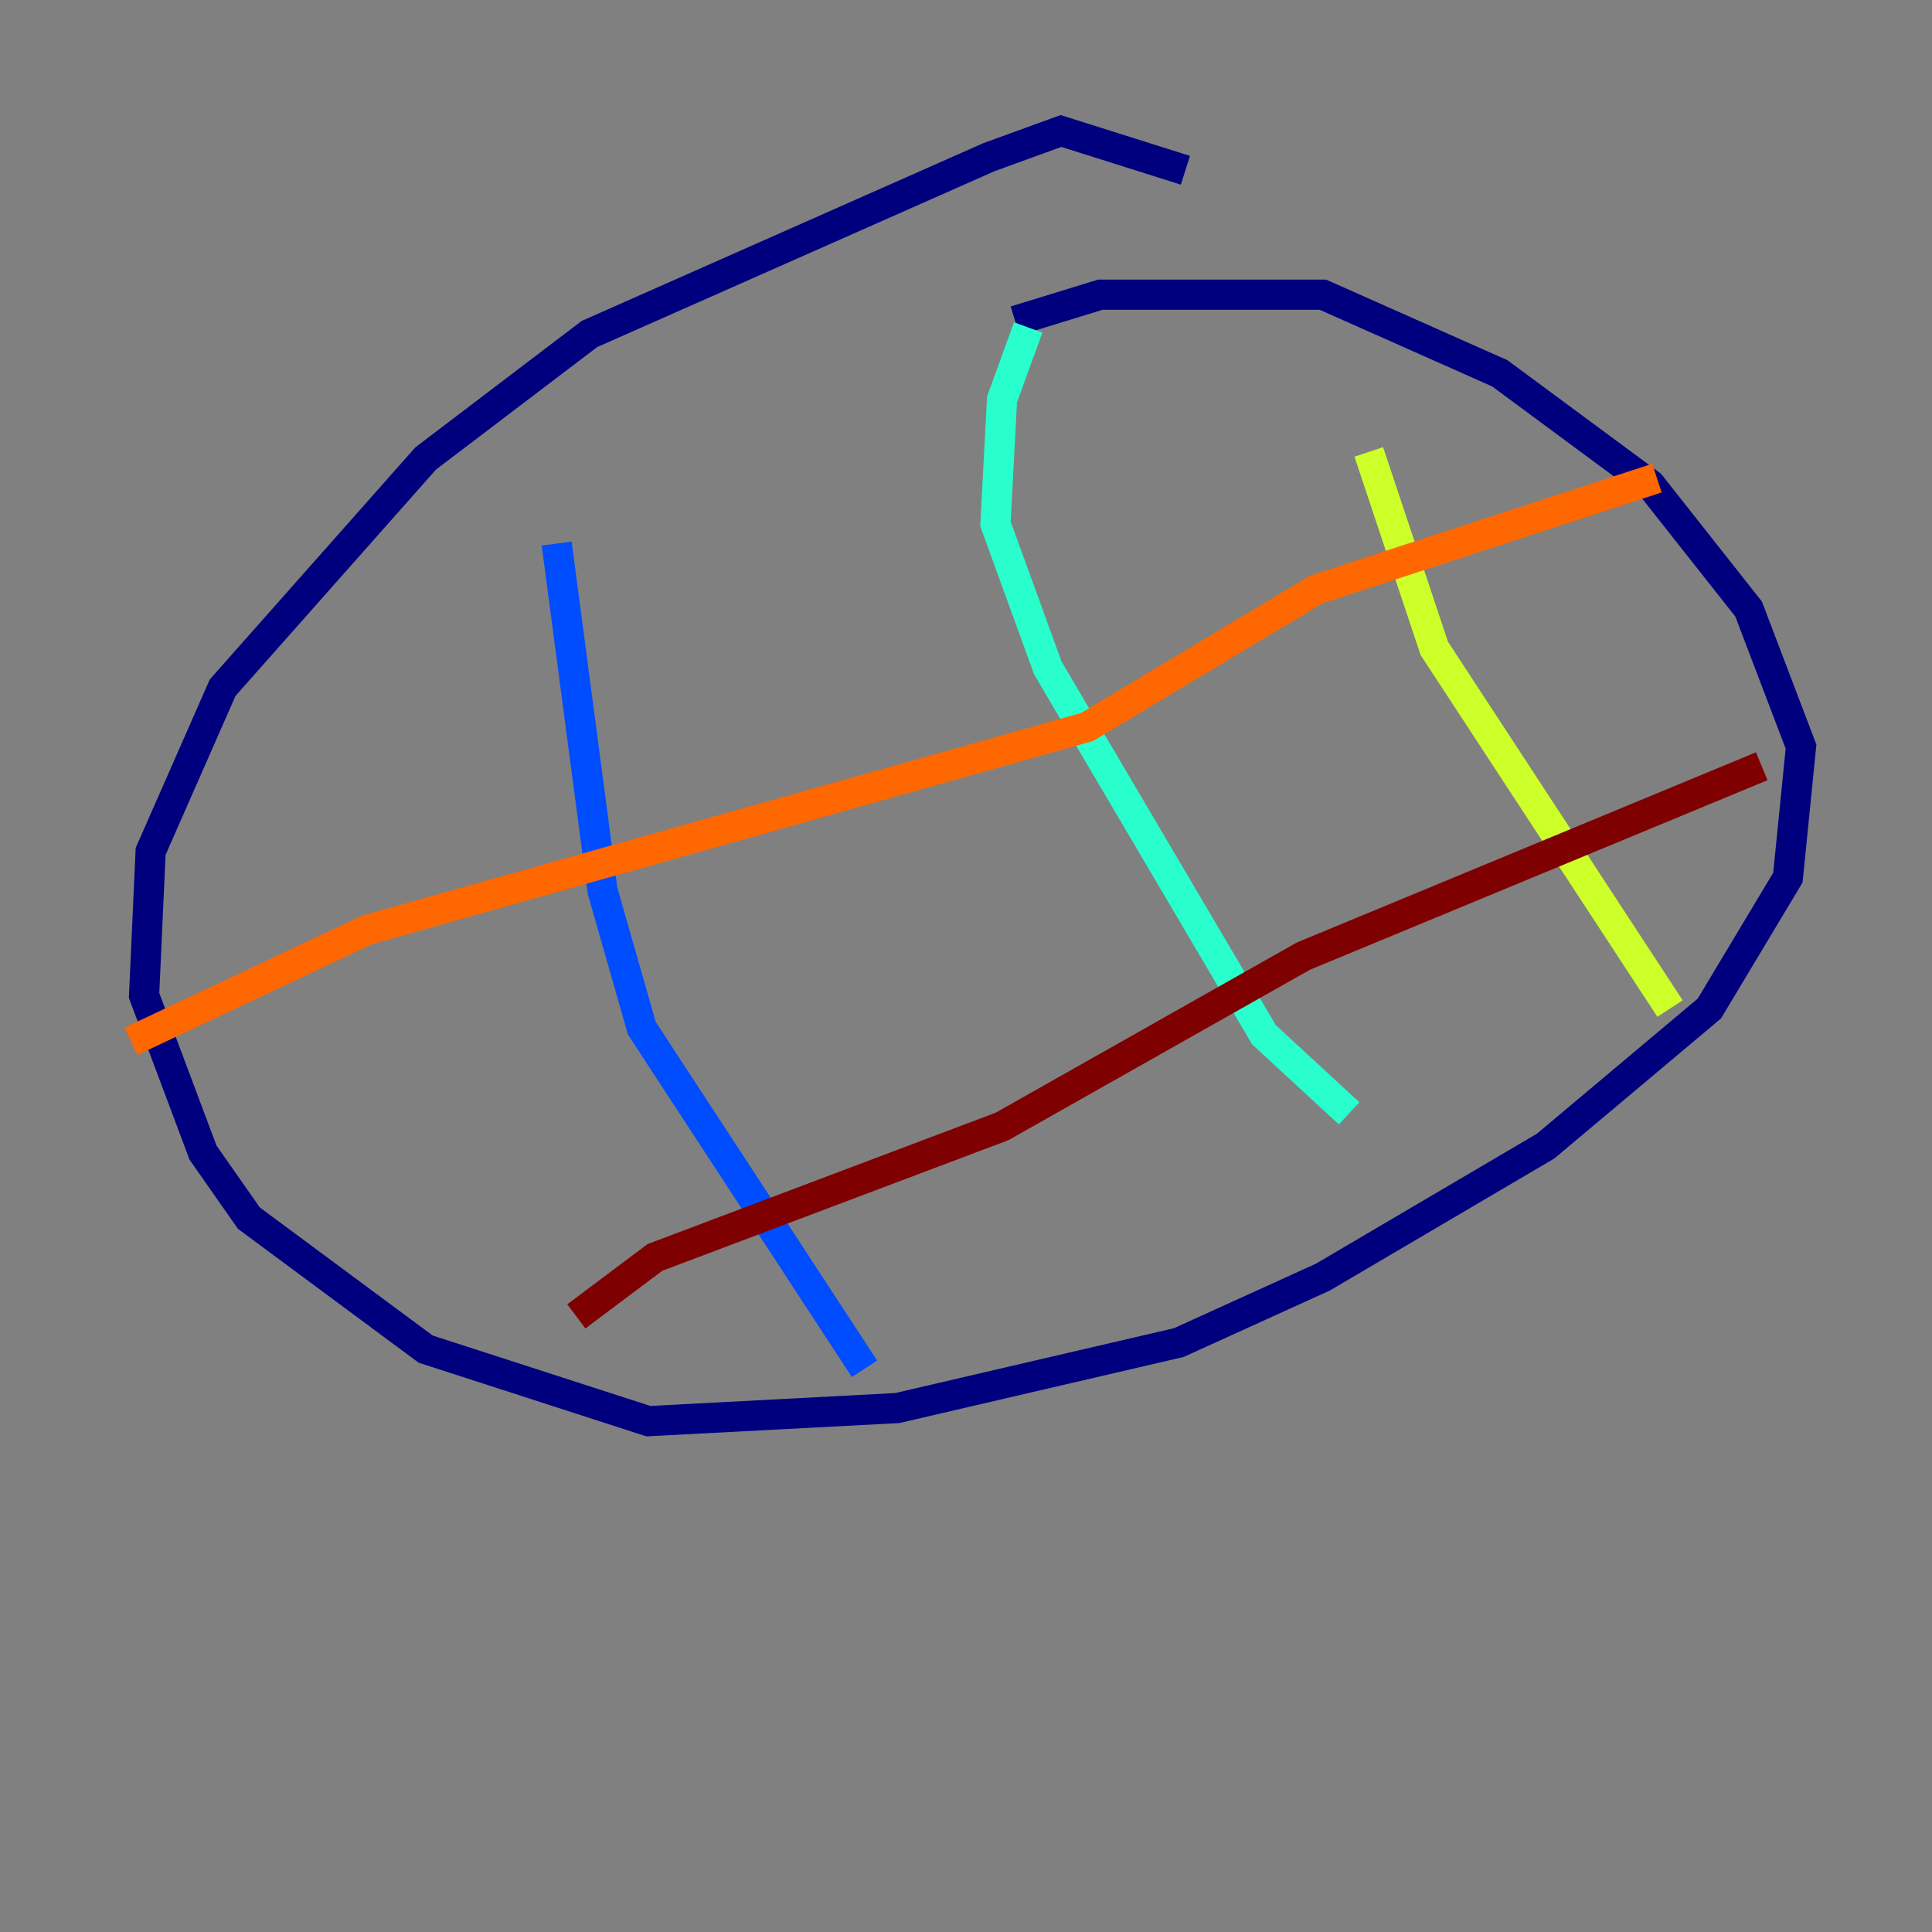 <?xml version="1.0" encoding="utf-8" ?>
<svg baseProfile="tiny" height="128" version="1.2" viewBox="0,0,128,128" width="128" xmlns="http://www.w3.org/2000/svg" xmlns:ev="http://www.w3.org/2001/xml-events" xmlns:xlink="http://www.w3.org/1999/xlink"><rect x="0" y="0" width="128" height="128" fill="#808080" stroke="none"/><defs /><polyline fill="none" points="78.536,11.281 70.291,8.678 65.519,10.414 39.051,22.129 28.203,30.373 14.752,45.559 9.98,56.407 9.546,65.953 13.451,76.366 16.488,80.705 28.203,89.383 42.956,94.156 59.444,93.288 78.102,88.949 87.647,84.61 102.4,75.932 113.248,66.82 118.454,58.142 119.322,49.464 115.851,40.352 109.342,32.108 99.363,24.732 87.647,19.525 72.895,19.525 67.254,21.261" stroke="#00007f" stroke-width="2" /><polyline fill="none" points="36.881,36.014 39.919,59.01 42.522,68.122 57.275,90.685" stroke="#004cff" stroke-width="2" /><polyline fill="none" points="68.122,21.695 66.386,26.468 65.953,34.712 69.424,44.258 83.742,68.556 89.383,73.763" stroke="#29ffcd" stroke-width="2" /><polyline fill="none" points="90.685,29.939 95.024,42.956 110.644,66.82" stroke="#cdff29" stroke-width="2" /><polyline fill="none" points="8.678,68.99 24.298,61.614 72.027,48.163 87.214,39.051 109.776,31.675" stroke="#ff6700" stroke-width="2" /><polyline fill="none" points="38.183,87.214 43.39,83.308 66.386,74.63 86.346,63.349 116.719,50.766" stroke="#7f0000" stroke-width="2" /></svg>